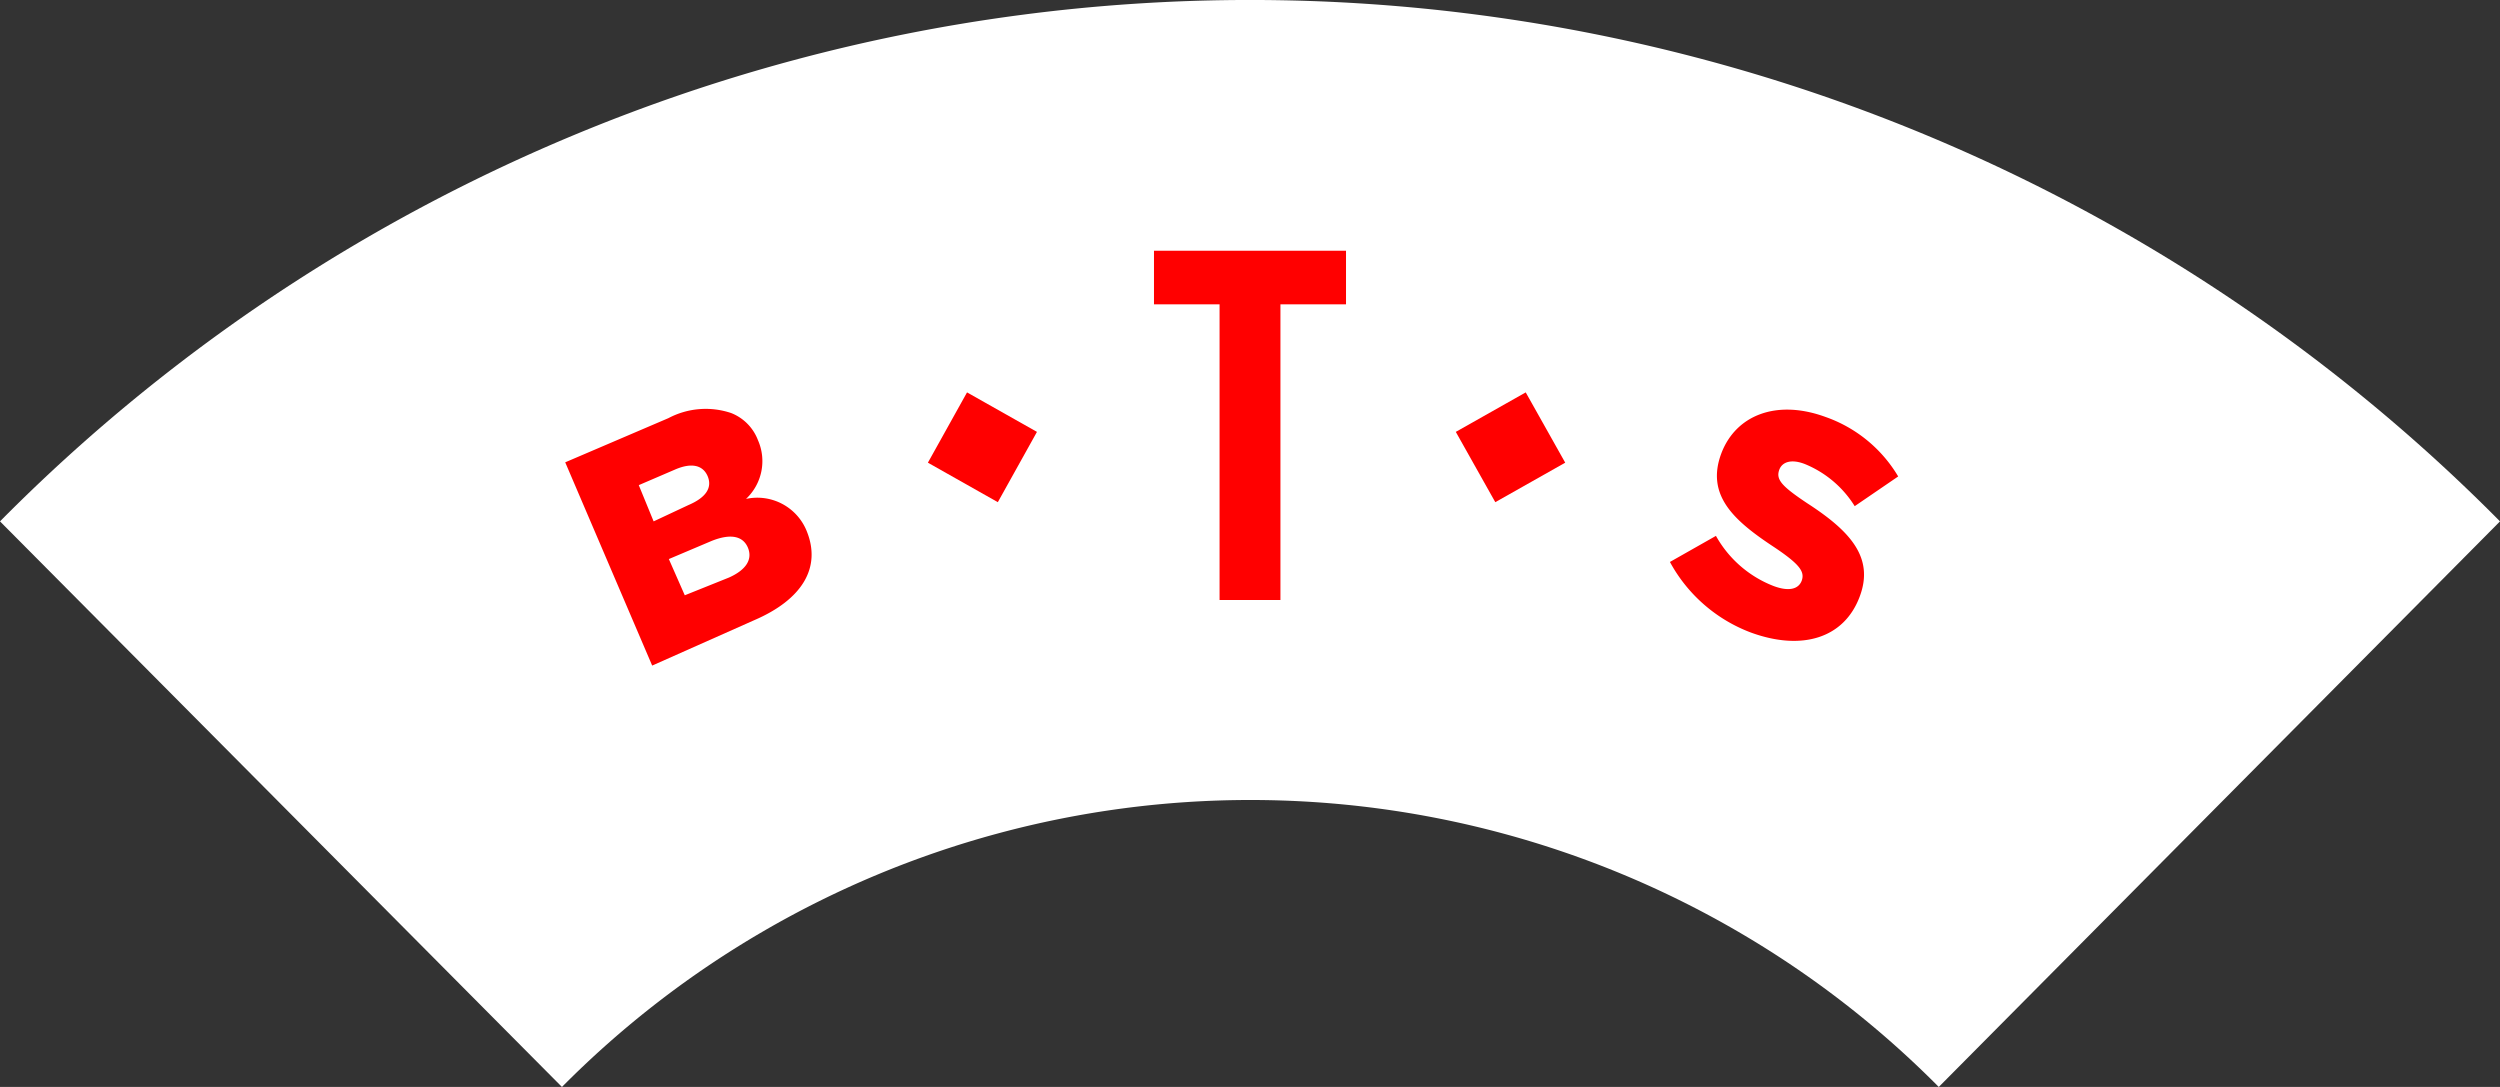 <svg xmlns="http://www.w3.org/2000/svg" viewBox="0 0 69 30"><rect x="0" y="0" width="69" height="30" fill="#333333" stroke="none"/><defs><style>.cls-1{fill:#fff;}.cls-2{fill:red;}</style></defs><g id="Réteg_2" data-name="Réteg 2"><g id="Layer_1" data-name="Layer 1"><path class="cls-1" d="M53.51,30a26.75,26.75,0,0,0-38,0L0,14.39a48.55,48.55,0,0,1,69,0Z"/><path class="cls-2" d="M15.6,12.76l2.85-1.22a2.2,2.2,0,0,1,1.73-.14,1.3,1.3,0,0,1,.74.75h0a1.43,1.43,0,0,1-.33,1.62,1.47,1.47,0,0,1,1.68.9h0c.4,1-.13,1.88-1.46,2.45L18,18.37ZM19,13.94c.47-.2.67-.47.53-.8v0c-.13-.3-.44-.38-.9-.18l-1,.43.41,1Zm1.12,2c.47-.21.66-.5.52-.83v0c-.13-.3-.45-.4-1-.18l-1.18.5.44,1Z"/><path class="cls-2" d="M46.09,15.51l1.27-.72a3.11,3.11,0,0,0,1.58,1.38c.42.16.7.1.79-.15h0c.08-.24-.05-.44-.75-.91-1.11-.73-1.91-1.43-1.47-2.6v0c.4-1.05,1.52-1.5,2.88-1a3.79,3.79,0,0,1,2,1.64l-1.2.82a2.92,2.92,0,0,0-1.37-1.16c-.38-.15-.63-.06-.71.15h0c-.1.27.05.45.77.93,1.19.77,1.85,1.5,1.45,2.57v0c-.43,1.16-1.6,1.51-3,1A4.24,4.24,0,0,1,46.09,15.51Z"/><path class="cls-2" d="M33.66,8.4H31.85V6.92h5.3V8.4H35.34v8.16H33.66Z"/><polygon class="cls-2" points="41.27 13.86 40.18 11.92 42.11 10.83 43.2 12.77 41.27 13.86"/><polygon class="cls-2" points="27.54 13.86 28.62 11.92 26.69 10.83 25.61 12.77 27.54 13.86"/></g></g></svg>